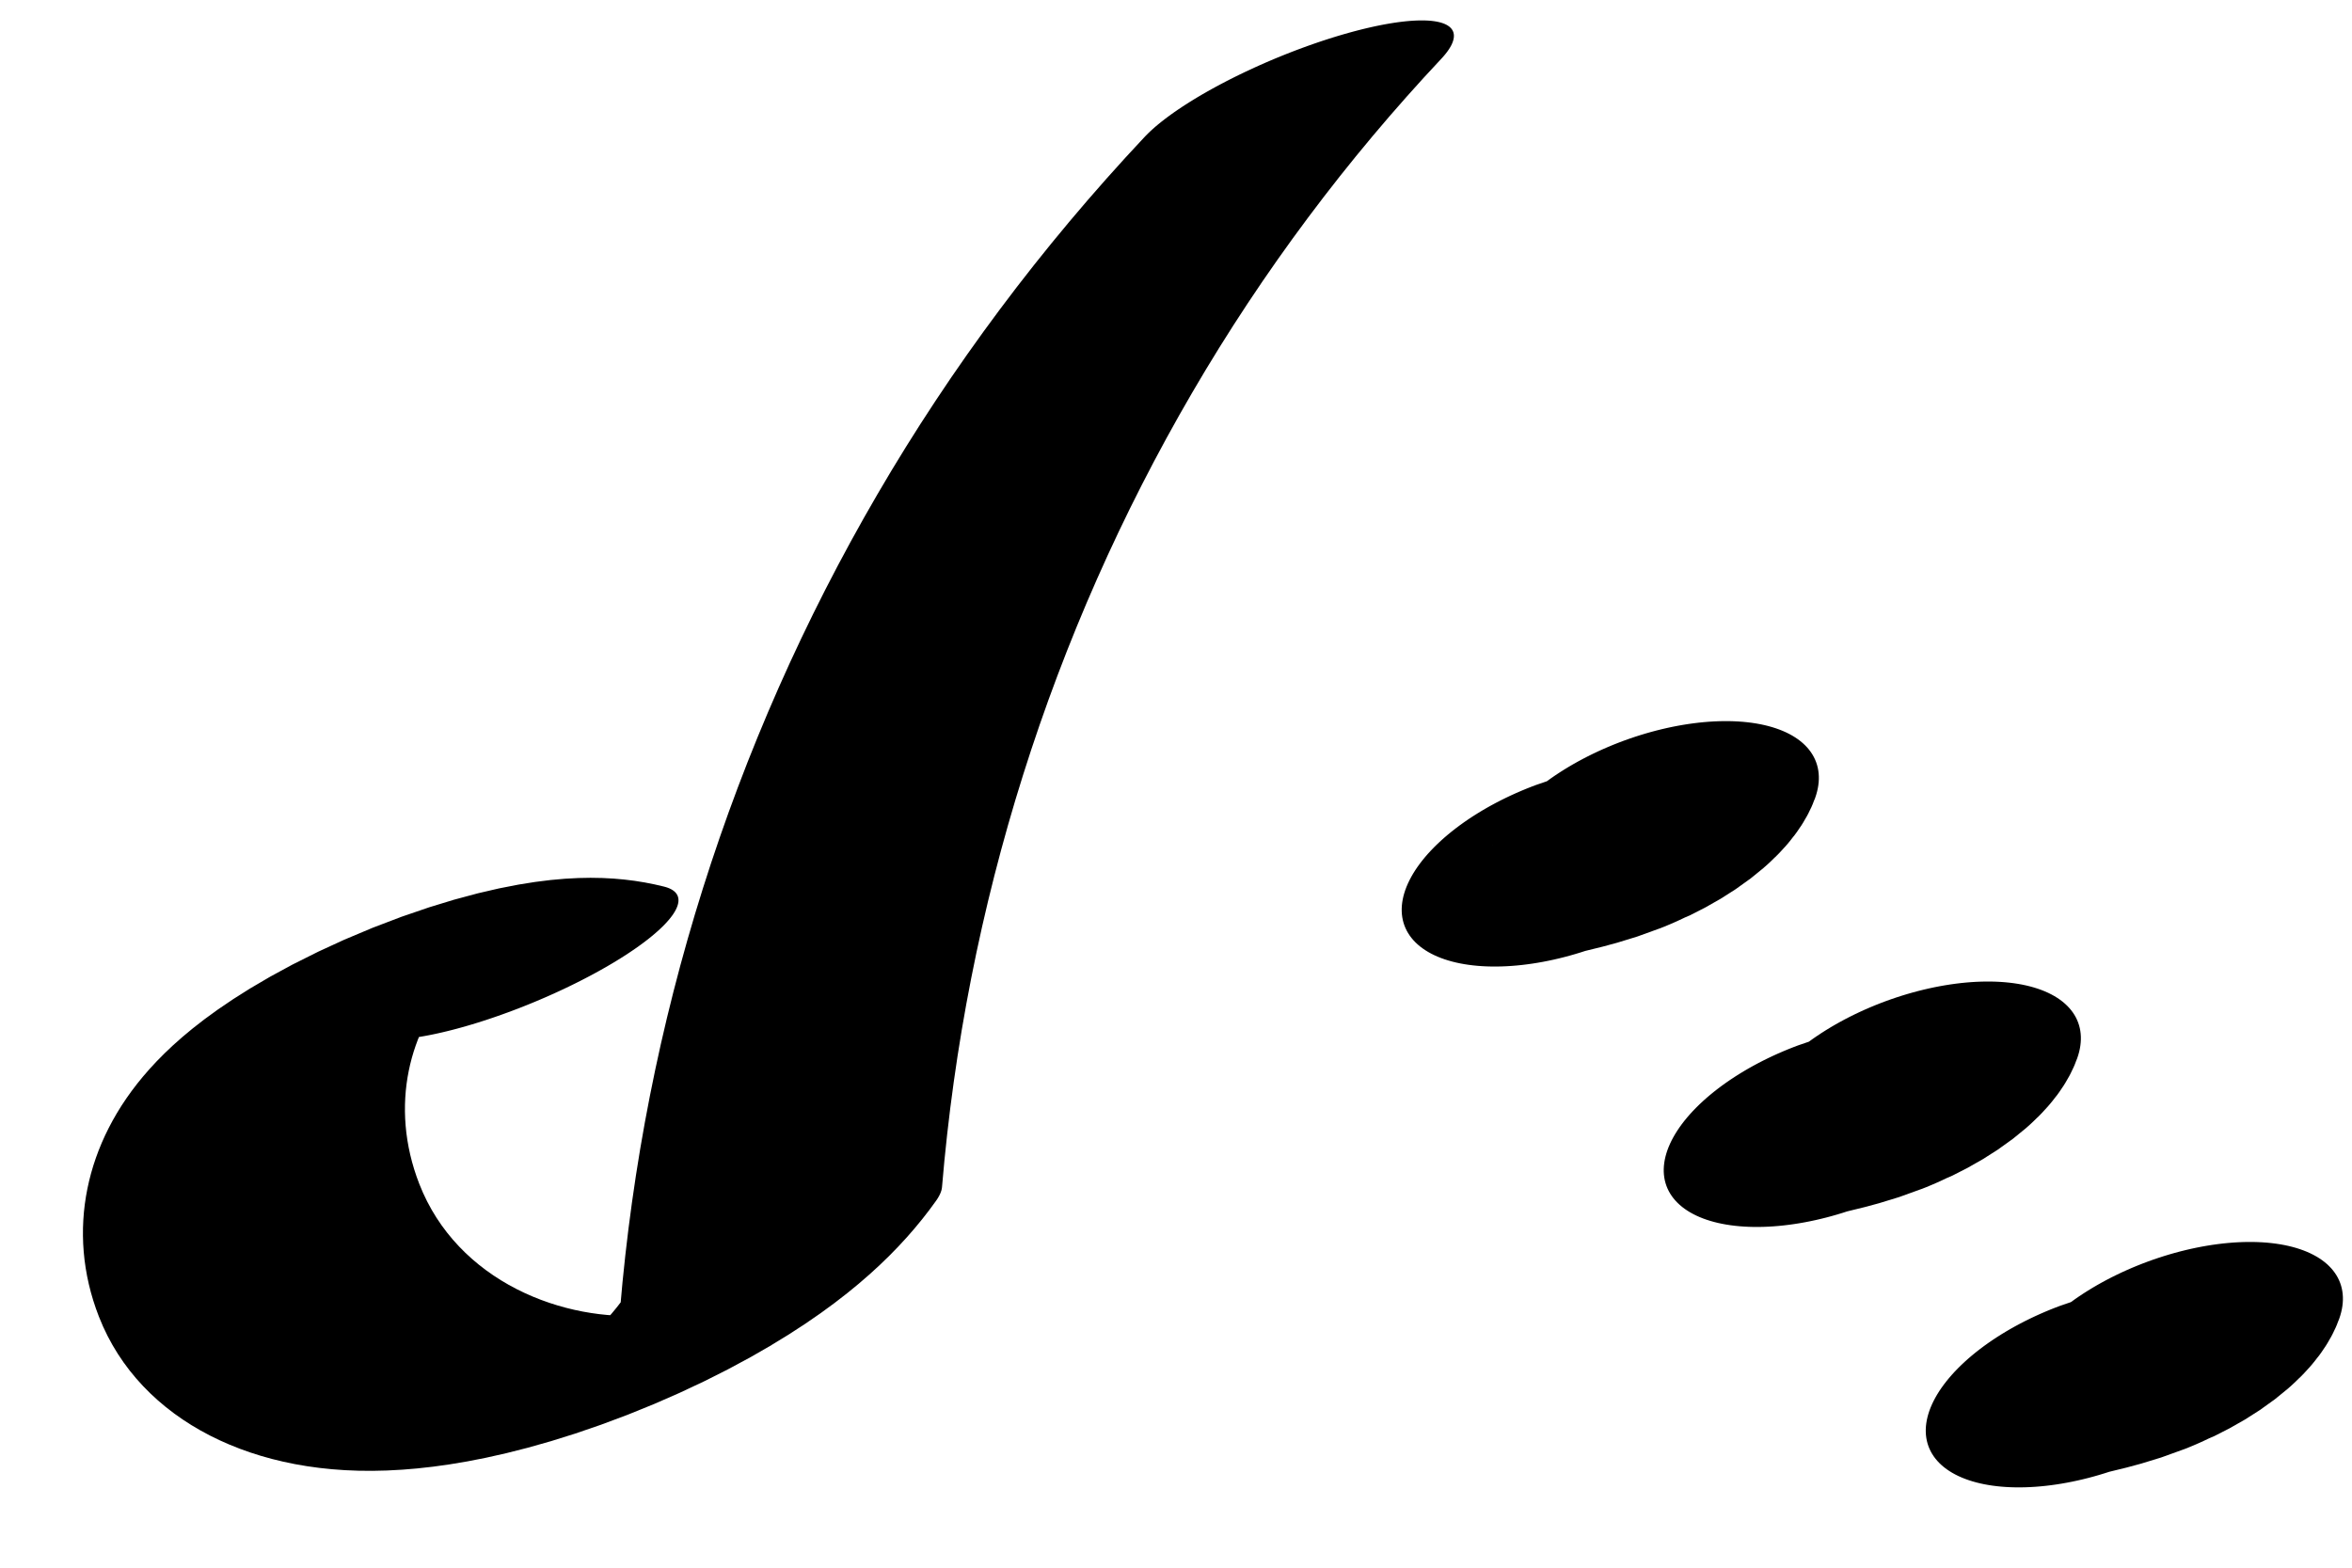 <?xml version="1.0" encoding="UTF-8"?>
<svg xmlns="http://www.w3.org/2000/svg" xmlns:xlink="http://www.w3.org/1999/xlink" width="27" height="18" viewBox="0 0 27 18">
<path fill="none" stroke-width="32.529" stroke-linecap="round" stroke-linejoin="round" stroke="rgb(0%, 0%, 0%)" stroke-opacity="1" stroke-miterlimit="10" d="M 66.992 135.802 C 53.709 175.905 34.618 139.586 34.071 72.956 C 33.739 32.072 41.523 -1.127 51.428 -14.501 C 60.69 -27.086 70.875 -22.417 79.161 -1.756 C 91.684 93.507 109.3 176.603 130.758 241.454 C 141.616 274.288 153.365 302.055 165.796 324.41 " transform="matrix(0.113, -0.047, -0.012, -0.028, 0, 18)"/>
<path fill="none" stroke-width="38.044" stroke-linecap="round" stroke-linejoin="round" stroke="rgb(0%, 0%, 0%)" stroke-opacity="1" stroke-miterlimit="10" d="M 188.327 26.105 C 192.129 26.135 196.453 22.668 198.969 28.589 " transform="matrix(0.098, -0.036, -0.018, -0.049, 0, 18)"/>
<path fill="none" stroke-width="38.044" stroke-linecap="round" stroke-linejoin="round" stroke="rgb(0%, 0%, 0%)" stroke-opacity="1" stroke-miterlimit="10" d="M 205.496 -47.532 C 209.298 -47.502 213.657 -50.995 216.138 -45.048 " transform="matrix(0.098, -0.036, -0.018, -0.049, 0, 18)"/>
<path fill="none" stroke-width="38.044" stroke-linecap="round" stroke-linejoin="round" stroke="rgb(0%, 0%, 0%)" stroke-opacity="1" stroke-miterlimit="10" d="M 222.665 -121.168 C 226.467 -121.139 230.826 -124.632 233.307 -118.685 " transform="matrix(0.098, -0.036, -0.018, -0.049, 0, 18)"/>
</svg>
